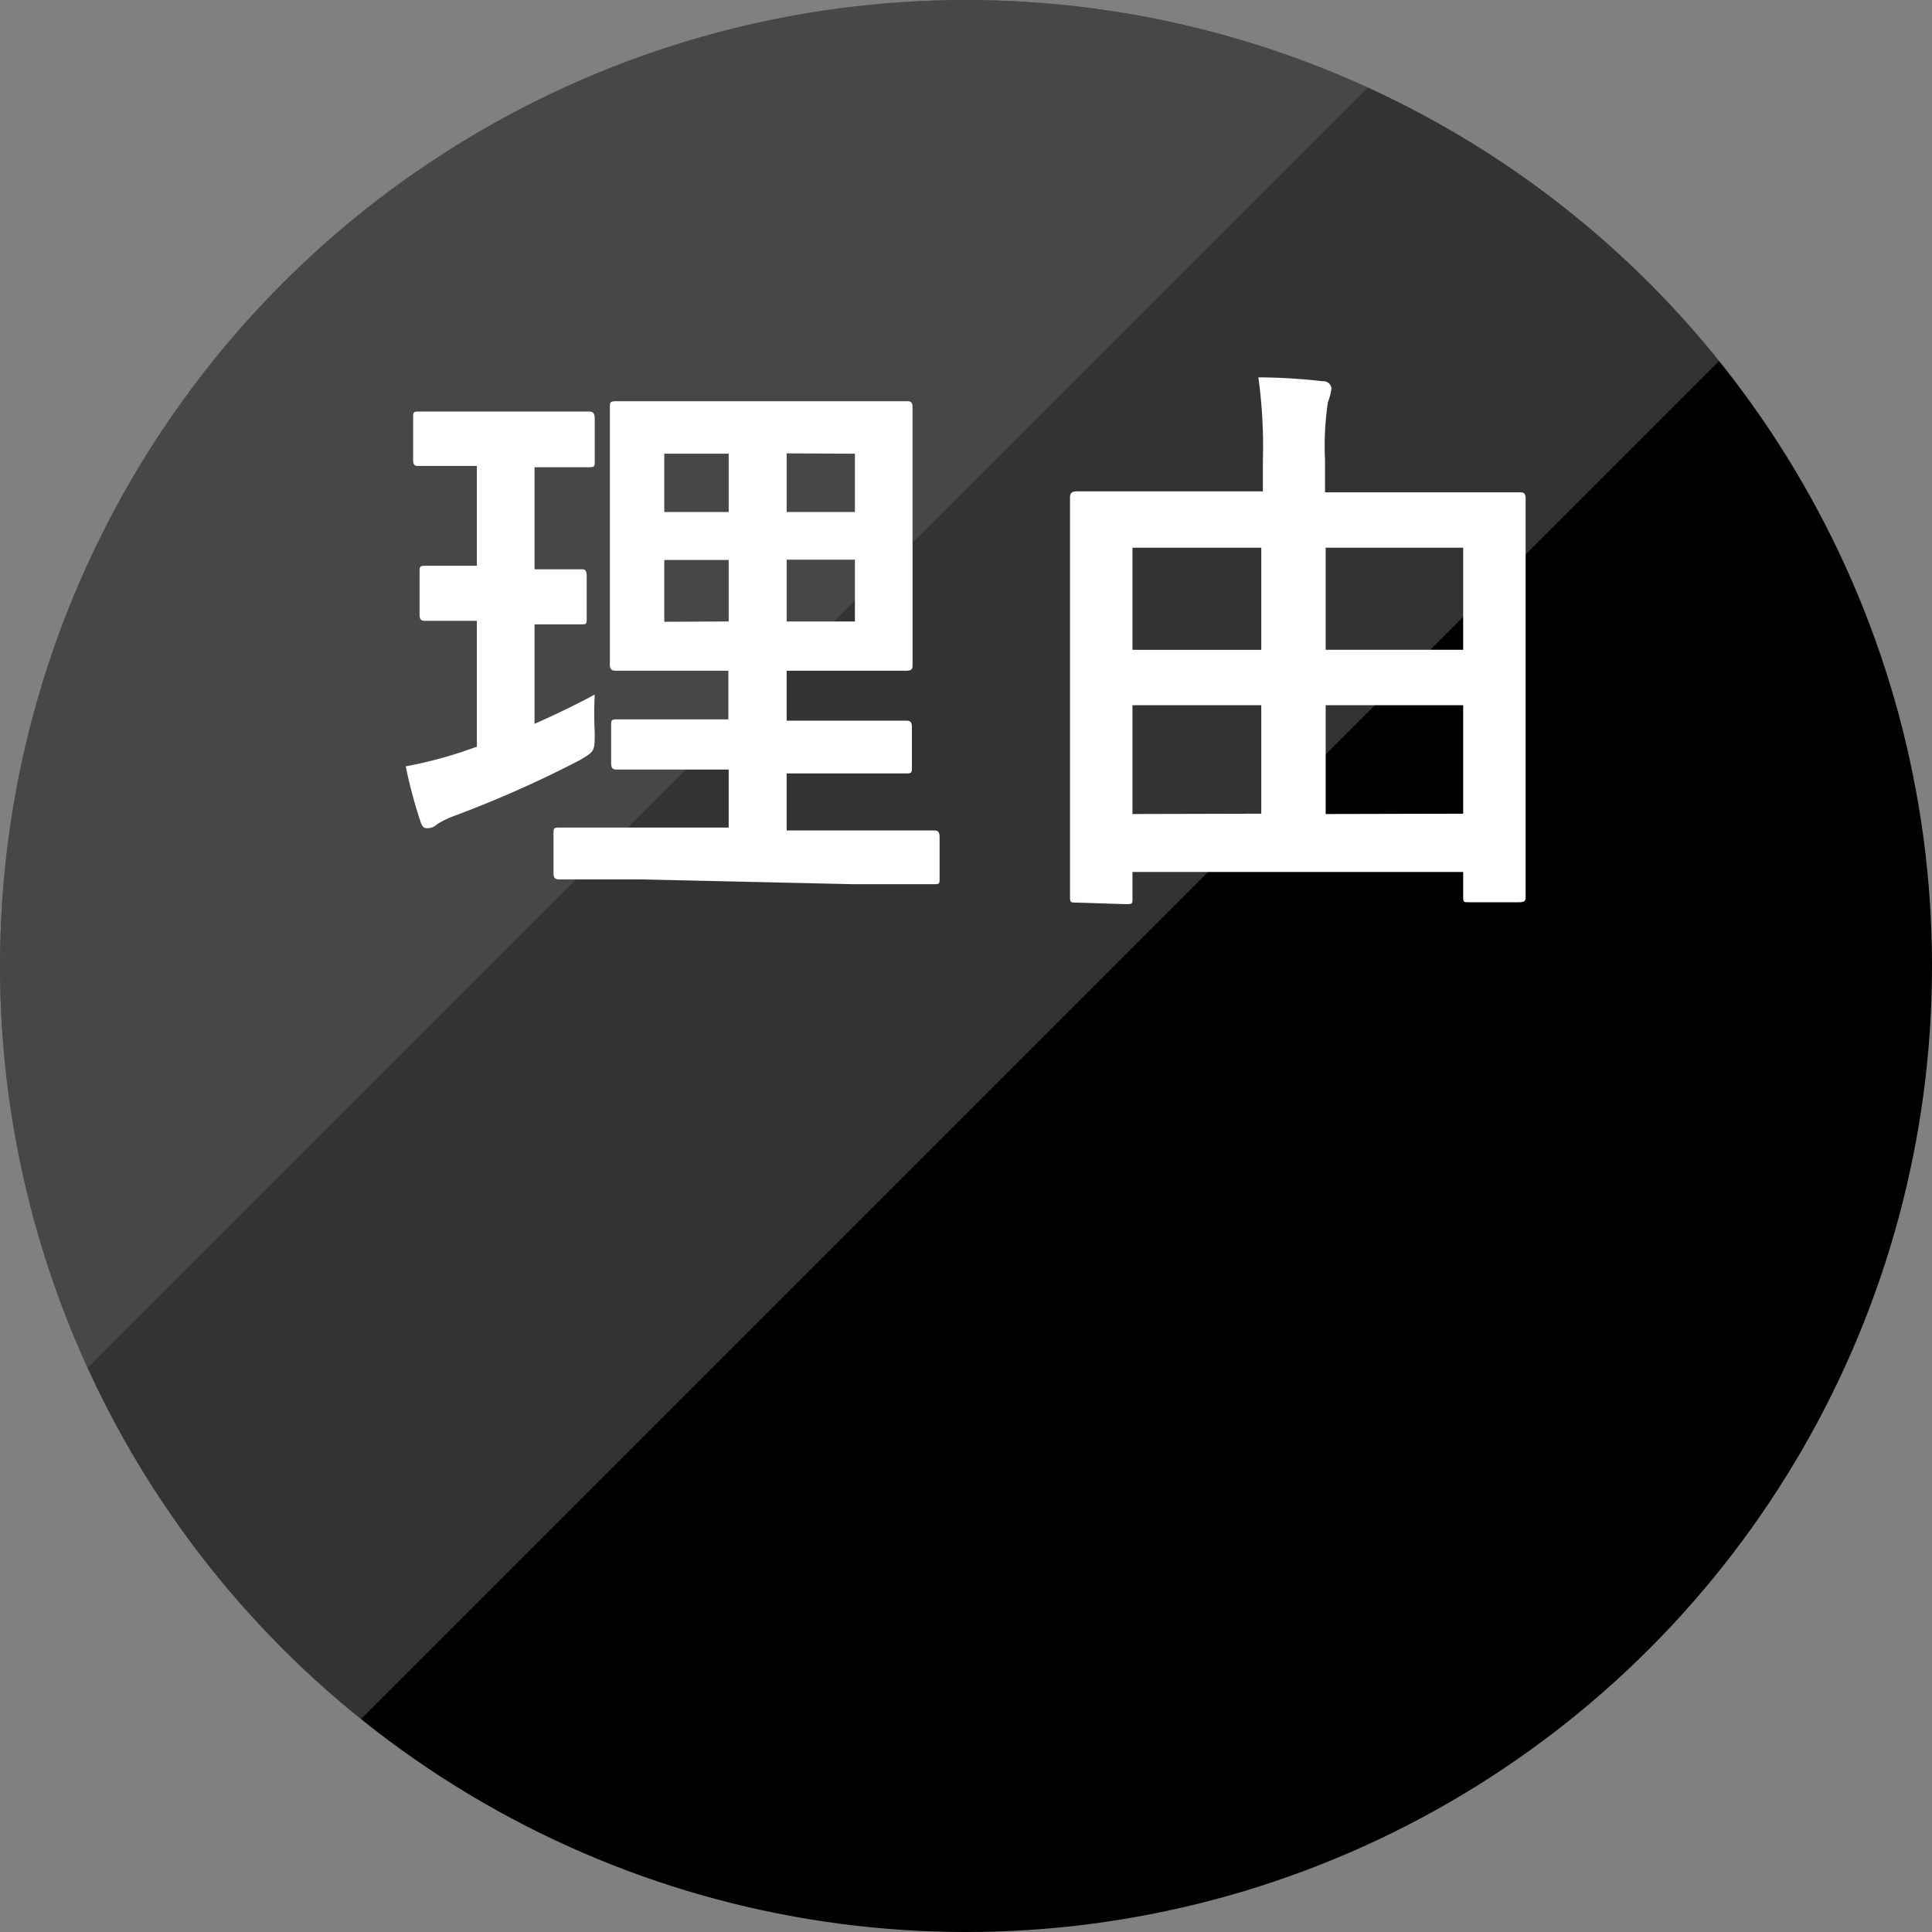 <svg xmlns="http://www.w3.org/2000/svg" xmlns:xlink="http://www.w3.org/1999/xlink" viewBox="0 0 60 60"><rect x="0" y="0" width="60" height="60" fill="#808080" stroke="none"/><defs><style>.cls-1{fill:none;}.cls-2{isolation:isolate;}.cls-3{opacity:0.2;}.cls-4{clip-path:url(#clip-path);}.cls-5{fill:#fff;}.cls-6{opacity:0.1;}.cls-7{clip-path:url(#clip-path-2);}</style><clipPath id="clip-path" transform="translate(-9.5 -10.1)"><polygon class="cls-1" points="9.4 10 9.4 74.8 74.2 10 9.4 10"/></clipPath><clipPath id="clip-path-2" transform="translate(-9.5 -10.1)"><polygon class="cls-1" points="0 0 0 64.8 64.8 0 0 0"/></clipPath></defs><title>riyu</title><g><g class="cls-2"><g><circle cx="30" cy="30" r="30"/></g></g><g class="cls-2"><g class="cls-3"><g class="cls-4"><g><circle class="cls-5" cx="30" cy="30" r="30"/></g></g></g></g><g><g class="cls-6"><g class="cls-7"><g><circle class="cls-5" cx="30" cy="30" r="30"/></g></g></g></g><g><path class="cls-5" d="M26.1,32.58c.63-.28,1.24-.57,1.87-.91a11.37,11.37,0,0,0,0,1.17c0,.59,0,.59-.45.86a34.81,34.81,0,0,1-3.89,1.73,2.91,2.91,0,0,0-.56.27.41.41,0,0,1-.29.12c-.09,0-.16,0-.23-.23a15.46,15.46,0,0,1-.45-1.69,13.55,13.55,0,0,0,1.69-.43l.52-.18V29.38c-1.13,0-1.47,0-1.58,0s-.2,0-.2-.19v-1.3c0-.2,0-.22.2-.22s.45,0,1.58,0V24.57h-.1c-1.21,0-1.59,0-1.7,0s-.18,0-.18-.2V23.09c0-.19,0-.21.18-.21s.49,0,1.7,0h1.87c1.22,0,1.6,0,1.69,0s.2,0,.2.21v1.32c0,.18,0,.2-.2.2s-.47,0-1.67,0v3.17c1,0,1.33,0,1.44,0s.18,0,.18.22v1.3c0,.18,0,.19-.18.19s-.45,0-1.44,0Zm3.29,4.83c-1.78,0-2.39,0-2.5,0s-.2,0-.2-.19V36c0-.18,0-.2.2-.2s.72,0,2.5,0h2.74V34H31c-1.65,0-2.21,0-2.32,0s-.2,0-.2-.2V32.64c0-.18,0-.2.2-.2s.67,0,2.32,0h1.12V30.93H31c-1.64,0-2.23,0-2.34,0s-.22,0-.22-.18,0-.68,0-2v-4c0-1.28,0-1.84,0-2s0-.19.22-.19.7,0,2.34,0h4.28c1.66,0,2.24,0,2.36,0s.2,0,.2.19,0,.69,0,2v4c0,1.32,0,1.9,0,2s0,.18-.2.18-.7,0-2.36,0H33.93v1.55H35.3c1.64,0,2.21,0,2.32,0s.2,0,.2.2v1.24c0,.18,0,.2-.2.2s-.68,0-2.32,0H33.93v1.77H36c1.76,0,2.4,0,2.49,0s.19,0,.19.2v1.28c0,.18,0,.19-.19.19s-.73,0-2.49,0ZM32.13,26V24.19h-2V26Zm0,3.4V27.49h-2v1.92Zm1.8-5.22V26h2.12V24.19Zm2.12,3.3H33.93v1.92h2.12Z" transform="translate(-9.5 -10.1)"/><path class="cls-5" d="M42.93,38.13c-.18,0-.2,0-.2-.18s0-1,0-5.26V29.56c0-3.06,0-3.93,0-4s0-.2.2-.2.72,0,2.45,0h3.34v-.95a15.79,15.79,0,0,0-.14-2.59c.68,0,1.39.05,2,.12a.25.25,0,0,1,.27.22,1.93,1.93,0,0,1-.11.43,9.09,9.09,0,0,0-.09,1.8v1h3.58c1.73,0,2.33,0,2.45,0s.2,0,.2.2,0,1,0,3.62v3.51c0,4.28,0,5.11,0,5.22s0,.18-.2.18H55.13c-.18,0-.19,0-.19-.18v-.76H44.67V38c0,.16,0,.18-.19.18Zm1.74-7.85h4V27.11h-4Zm4,5.09V32h-4v3.38Zm2-8.26v3.17h4.27V27.11Zm4.27,8.26V32H50.67v3.38Z" transform="translate(-9.5 -10.1)"/></g></g></svg>